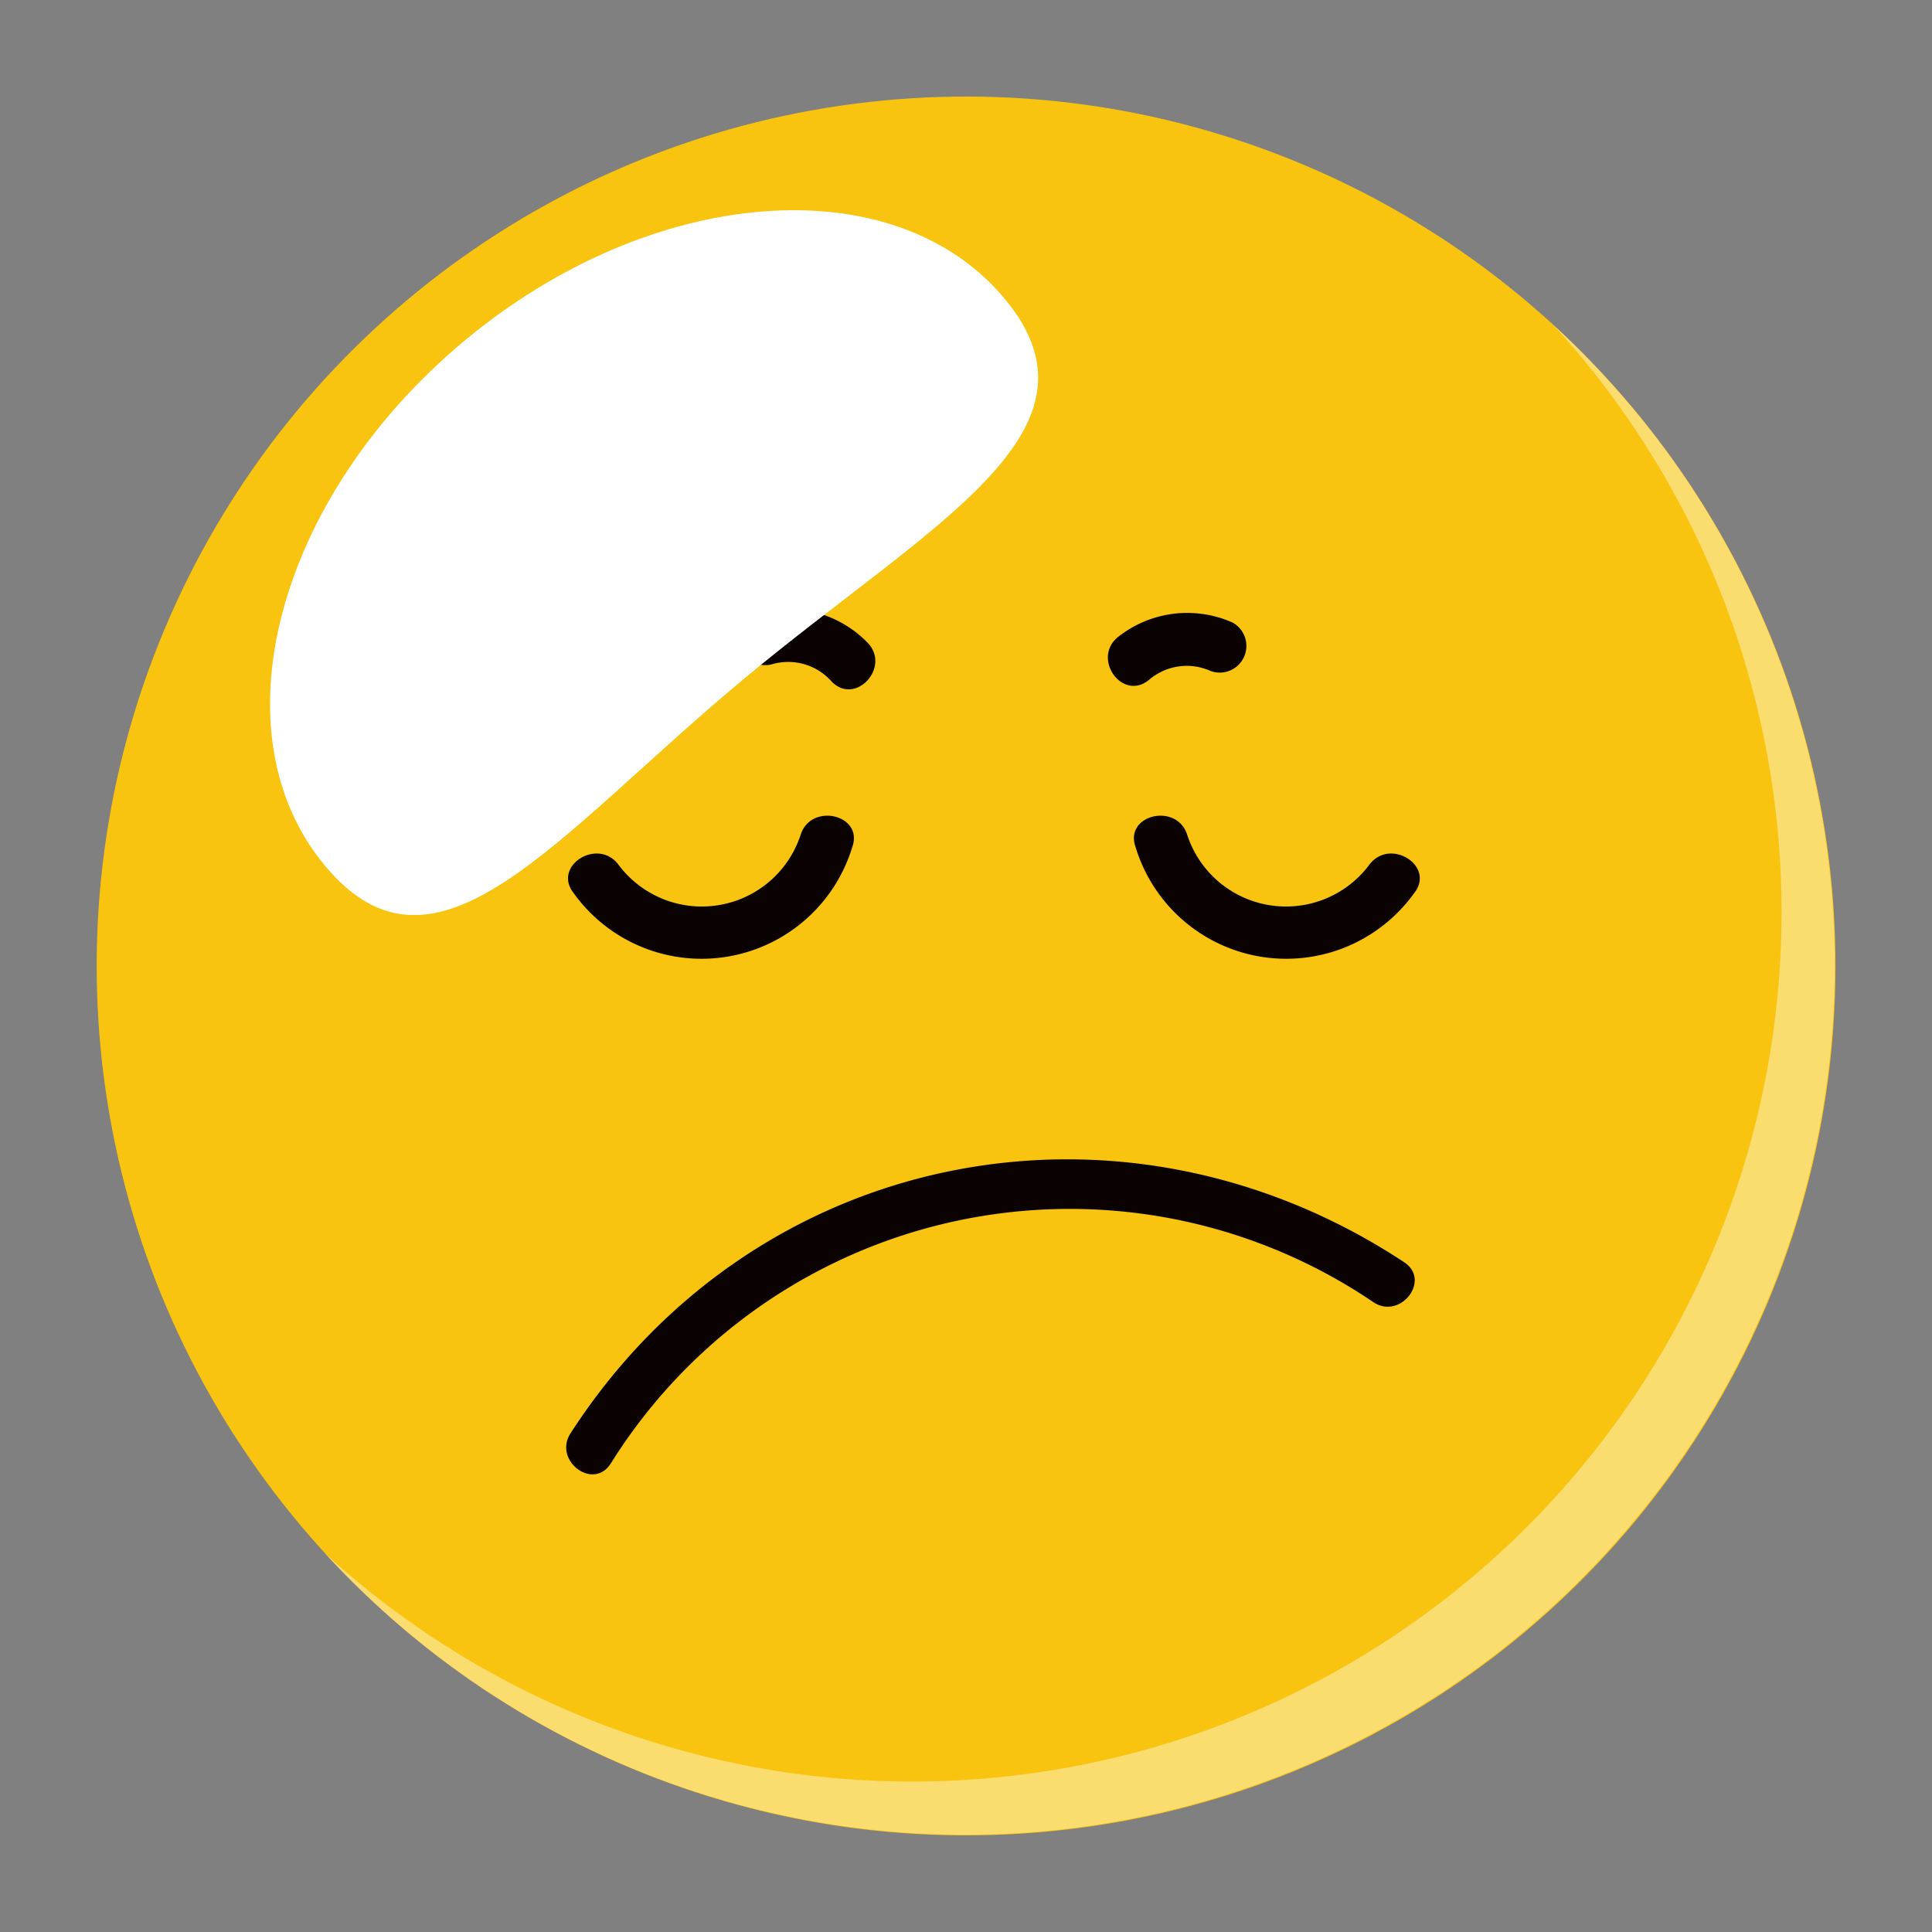 <svg xmlns="http://www.w3.org/2000/svg" viewBox="0 0 100 100" fill="#0a0101">
  <rect x="0" y="0" width="100" height="100" fill="#808080" stroke="none"/>
  <defs>
    <style>
      .cls-1 {
        isolation: isolate;
      }

      .cls-2 {
        fill: #f8c40f;
      }

      .cls-3, .cls-4 {
        fill: #fff;
        mix-blend-mode: soft-light;
      }

      .cls-3 {
        opacity: 0.4;
      }
    </style>
  </defs>
  <title>2267950</title>
  <g class="cls-1">
    <g id="OBJECTS">
      <g>
        <circle class="cls-2" cx="50" cy="50" r="45" transform="translate(-19.72 38.23) rotate(-35.42)"/>
        <path class="cls-3" d="M80.38,16.8A45,45,0,0,1,16.8,80.38,45,45,0,1,0,80.38,16.8Z"/>
        <path d="M59.46,35.2a3,3,0,0,1,3.2-.47,1.38,1.38,0,0,0,1.13-2.51,5.77,5.77,0,0,0-5.92.75c-1.37,1.1.21,3.34,1.59,2.23Z"/>
        <path d="M44.91,33.27a5.77,5.77,0,0,0-5.77-1.52,1.38,1.38,0,0,0,.79,2.64,3,3,0,0,1,3.11.88c1.22,1.28,3.09-.73,1.87-2Z"/>
        <path class="cls-4" d="M52,15.46c5.75,6.89-3.84,11.63-13.56,19.73S22.58,51.71,16.83,44.82,14.3,25.78,24,17.67,46.27,8.58,52,15.46Z"/>
        <path d="M72.66,65.32c-14.6-9.62-33.61-5.89-43.13,8.87-.91,1.4,1.18,3,2.09,1.55A28,28,0,0,1,71.1,67.41c1.4.91,3-1.17,1.56-2.09Z"/>
        <path d="M70.89,44.74a5.38,5.38,0,0,1-9.45-1.56c-.56-1.65-3.24-1-2.67.64a8.15,8.15,0,0,0,14.44,2.39c1.08-1.4-1.25-2.86-2.32-1.47Z"/>
        <path d="M32,44.74a5.38,5.38,0,0,0,9.45-1.56c.56-1.65,3.24-1,2.67.64a8.15,8.15,0,0,1-14.44,2.39c-1.08-1.4,1.25-2.86,2.32-1.47Z"/>
      </g>
    </g>
  </g>
</svg>